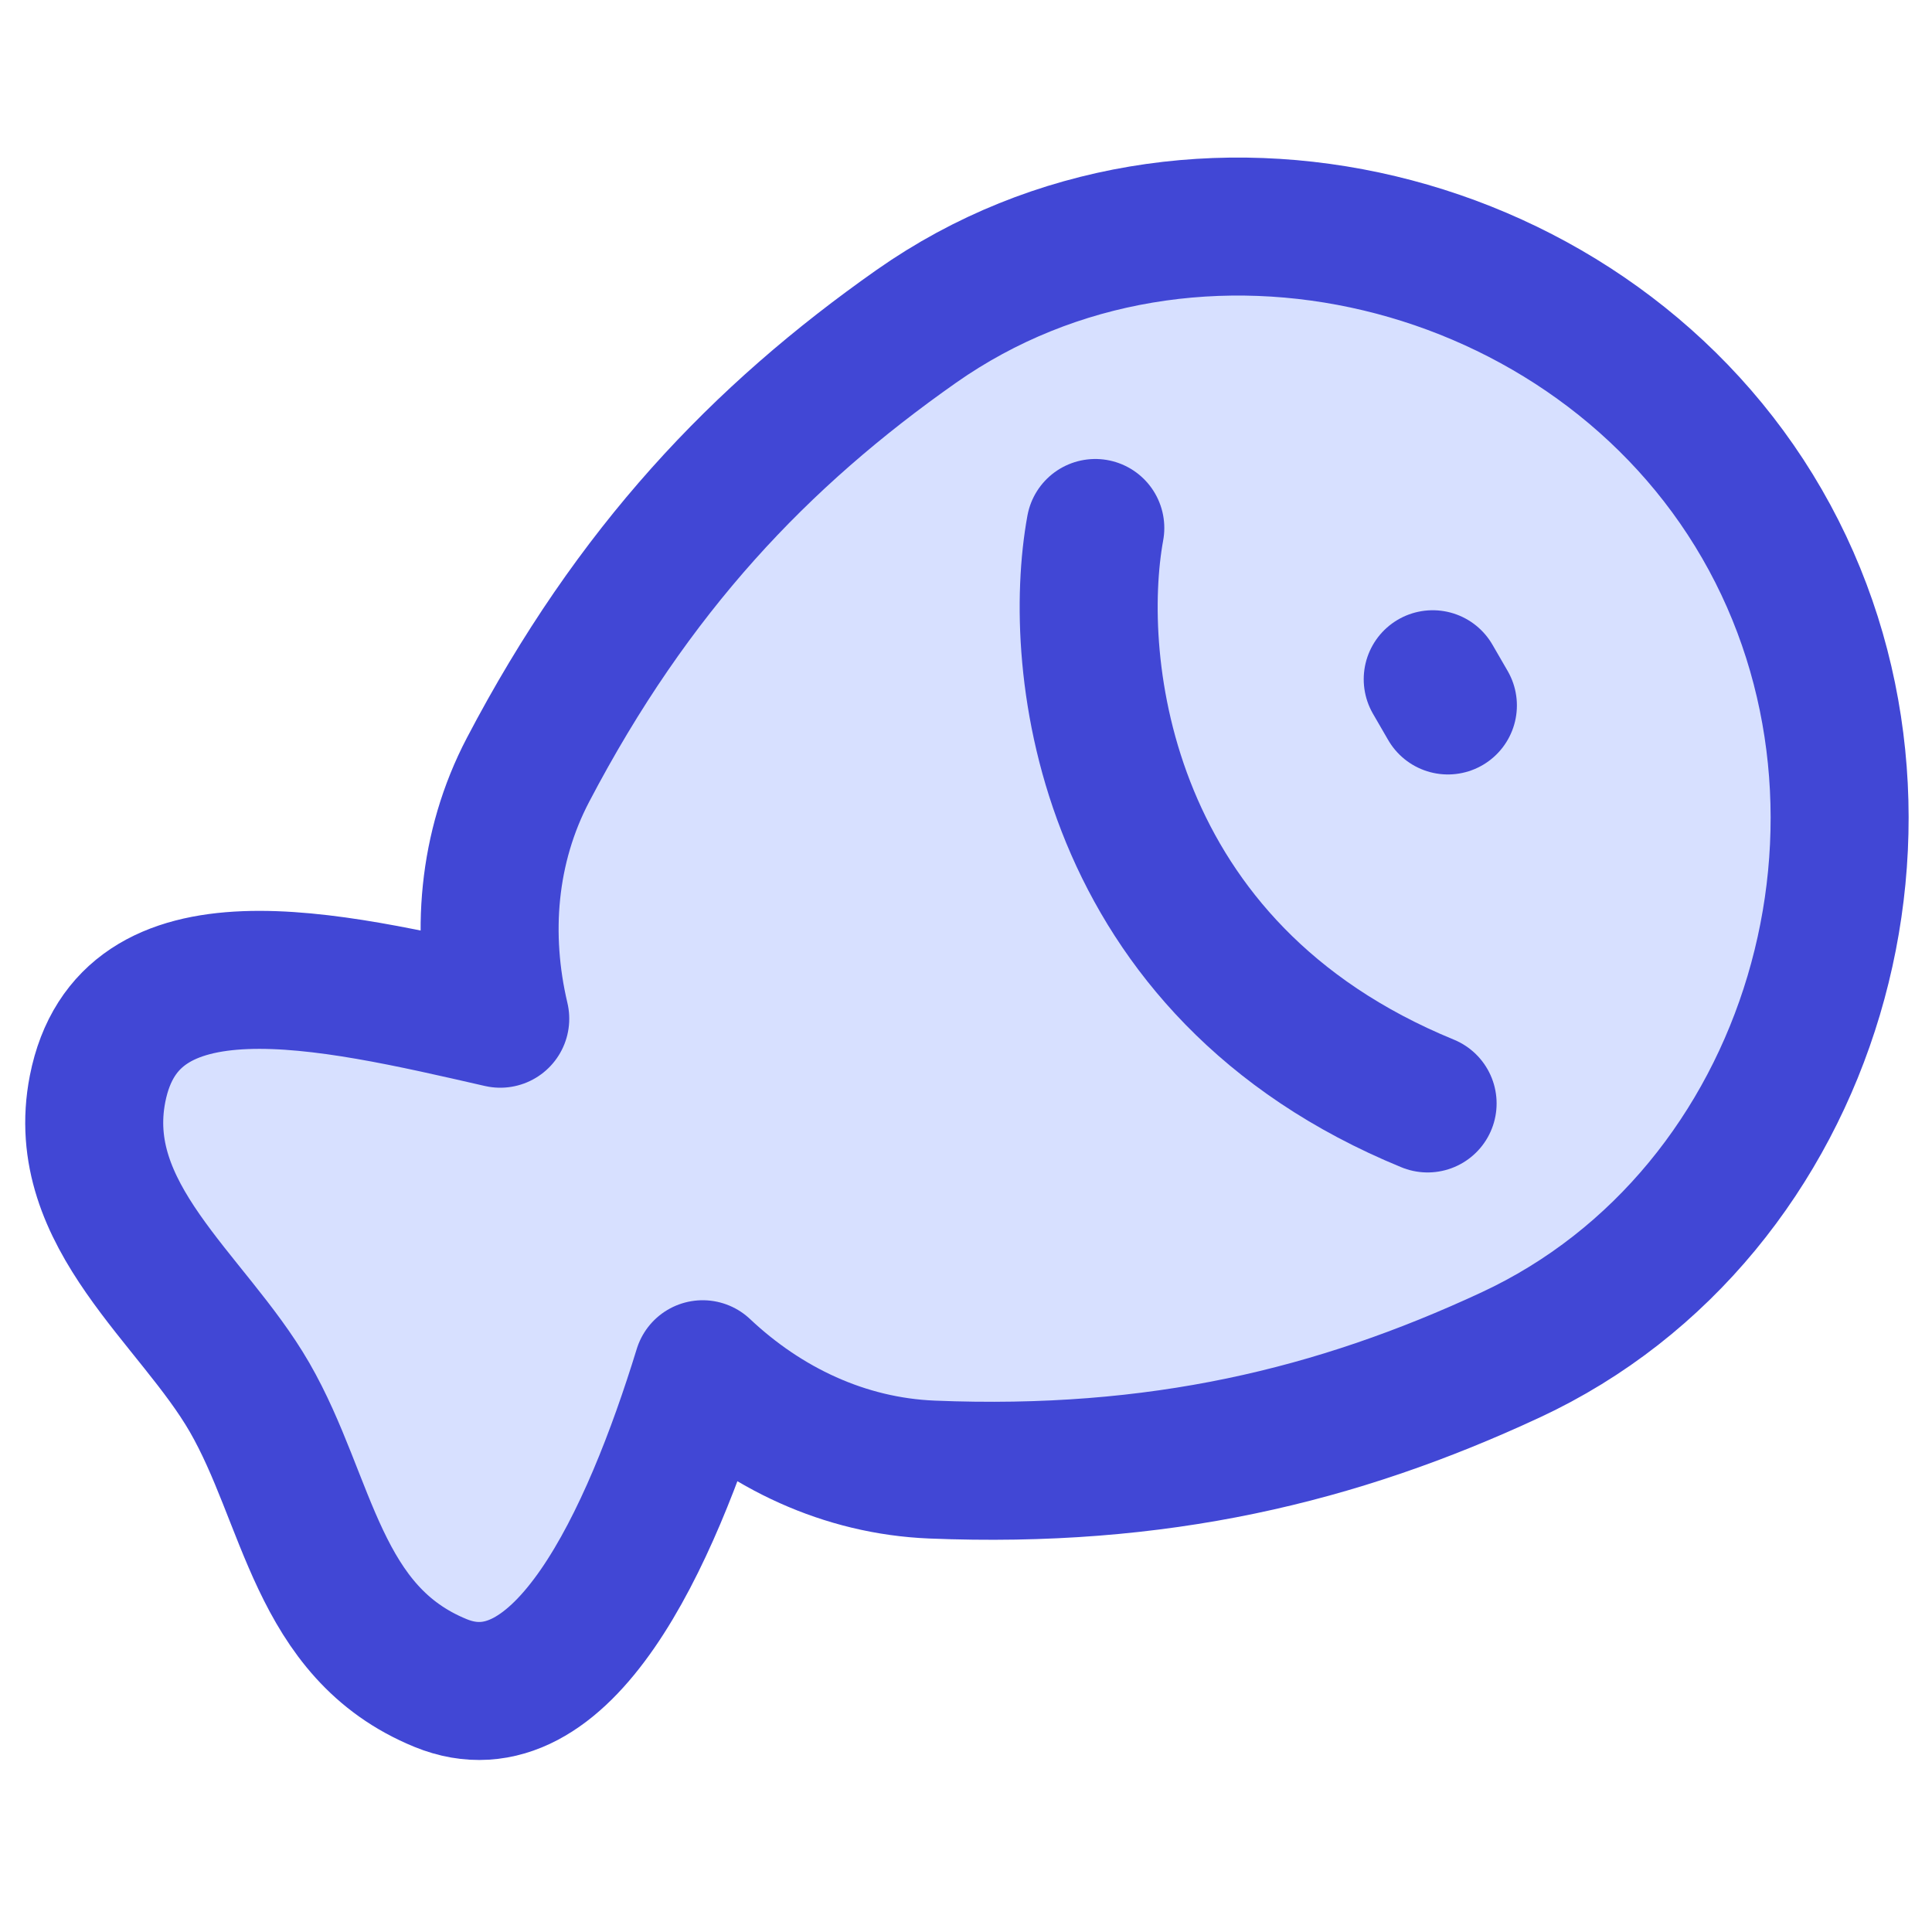 <svg xmlns="http://www.w3.org/2000/svg" fill="none" viewBox="0 0 14 14" id="Allergens-Fish--Streamline-Flex">
  <desc>
    Allergens Fish Streamline Icon: https://streamlinehq.com
  </desc>
  <g id="allergens-fish--fish-produce-food-allergens-allergy">
    <path id="Union" fill="#d7e0ff" d="M10.945 9.819c2.211 -1.028 3.042 -3.912 1.823 -6.023C11.55 1.685 8.636 0.963 6.641 2.363c-1.133 0.796 -2.054 1.762 -2.815 3.215 -0.294 0.562 -0.344 1.198 -0.201 1.803C2.366 7.094 0.93 6.754 0.707 7.89c-0.18 0.919 0.689 1.521 1.101 2.235 0.432 0.749 0.485 1.703 1.385 2.071 0.881 0.36 1.519 -1.039 1.899 -2.274 0.452 0.426 1.027 0.701 1.661 0.727 1.639 0.067 2.936 -0.246 4.192 -0.83Z" stroke-width="1"></path>
    <path id="Union_2" stroke="#4147d5" stroke-linecap="round" stroke-linejoin="round" d="M10.945 9.819c2.211 -1.028 3.042 -3.912 1.823 -6.023C11.55 1.685 8.636 0.963 6.641 2.364c-1.133 0.796 -2.054 1.762 -2.815 3.215 -0.294 0.562 -0.344 1.198 -0.201 1.803C2.366 7.094 0.93 6.755 0.707 7.89c-0.18 0.919 0.689 1.521 1.101 2.235 0.432 0.749 0.485 1.703 1.385 2.071 0.881 0.36 1.519 -1.039 1.899 -2.274 0.452 0.426 1.027 0.701 1.661 0.727 1.639 0.067 2.936 -0.246 4.192 -0.83Z" stroke-width="1"></path>
    <path id="Vector 3175" stroke="#4147d5" stroke-linecap="round" stroke-linejoin="round" d="M7.937 3.826c-0.18 0.987 0.048 3.202 2.408 4.17" stroke-width="1"></path>
    <path id="Vector 3176" stroke="#4147d5" stroke-linecap="round" stroke-linejoin="round" d="m10.382 4.922 0.11 0.19" stroke-width="1"></path>
  </g>
</svg>